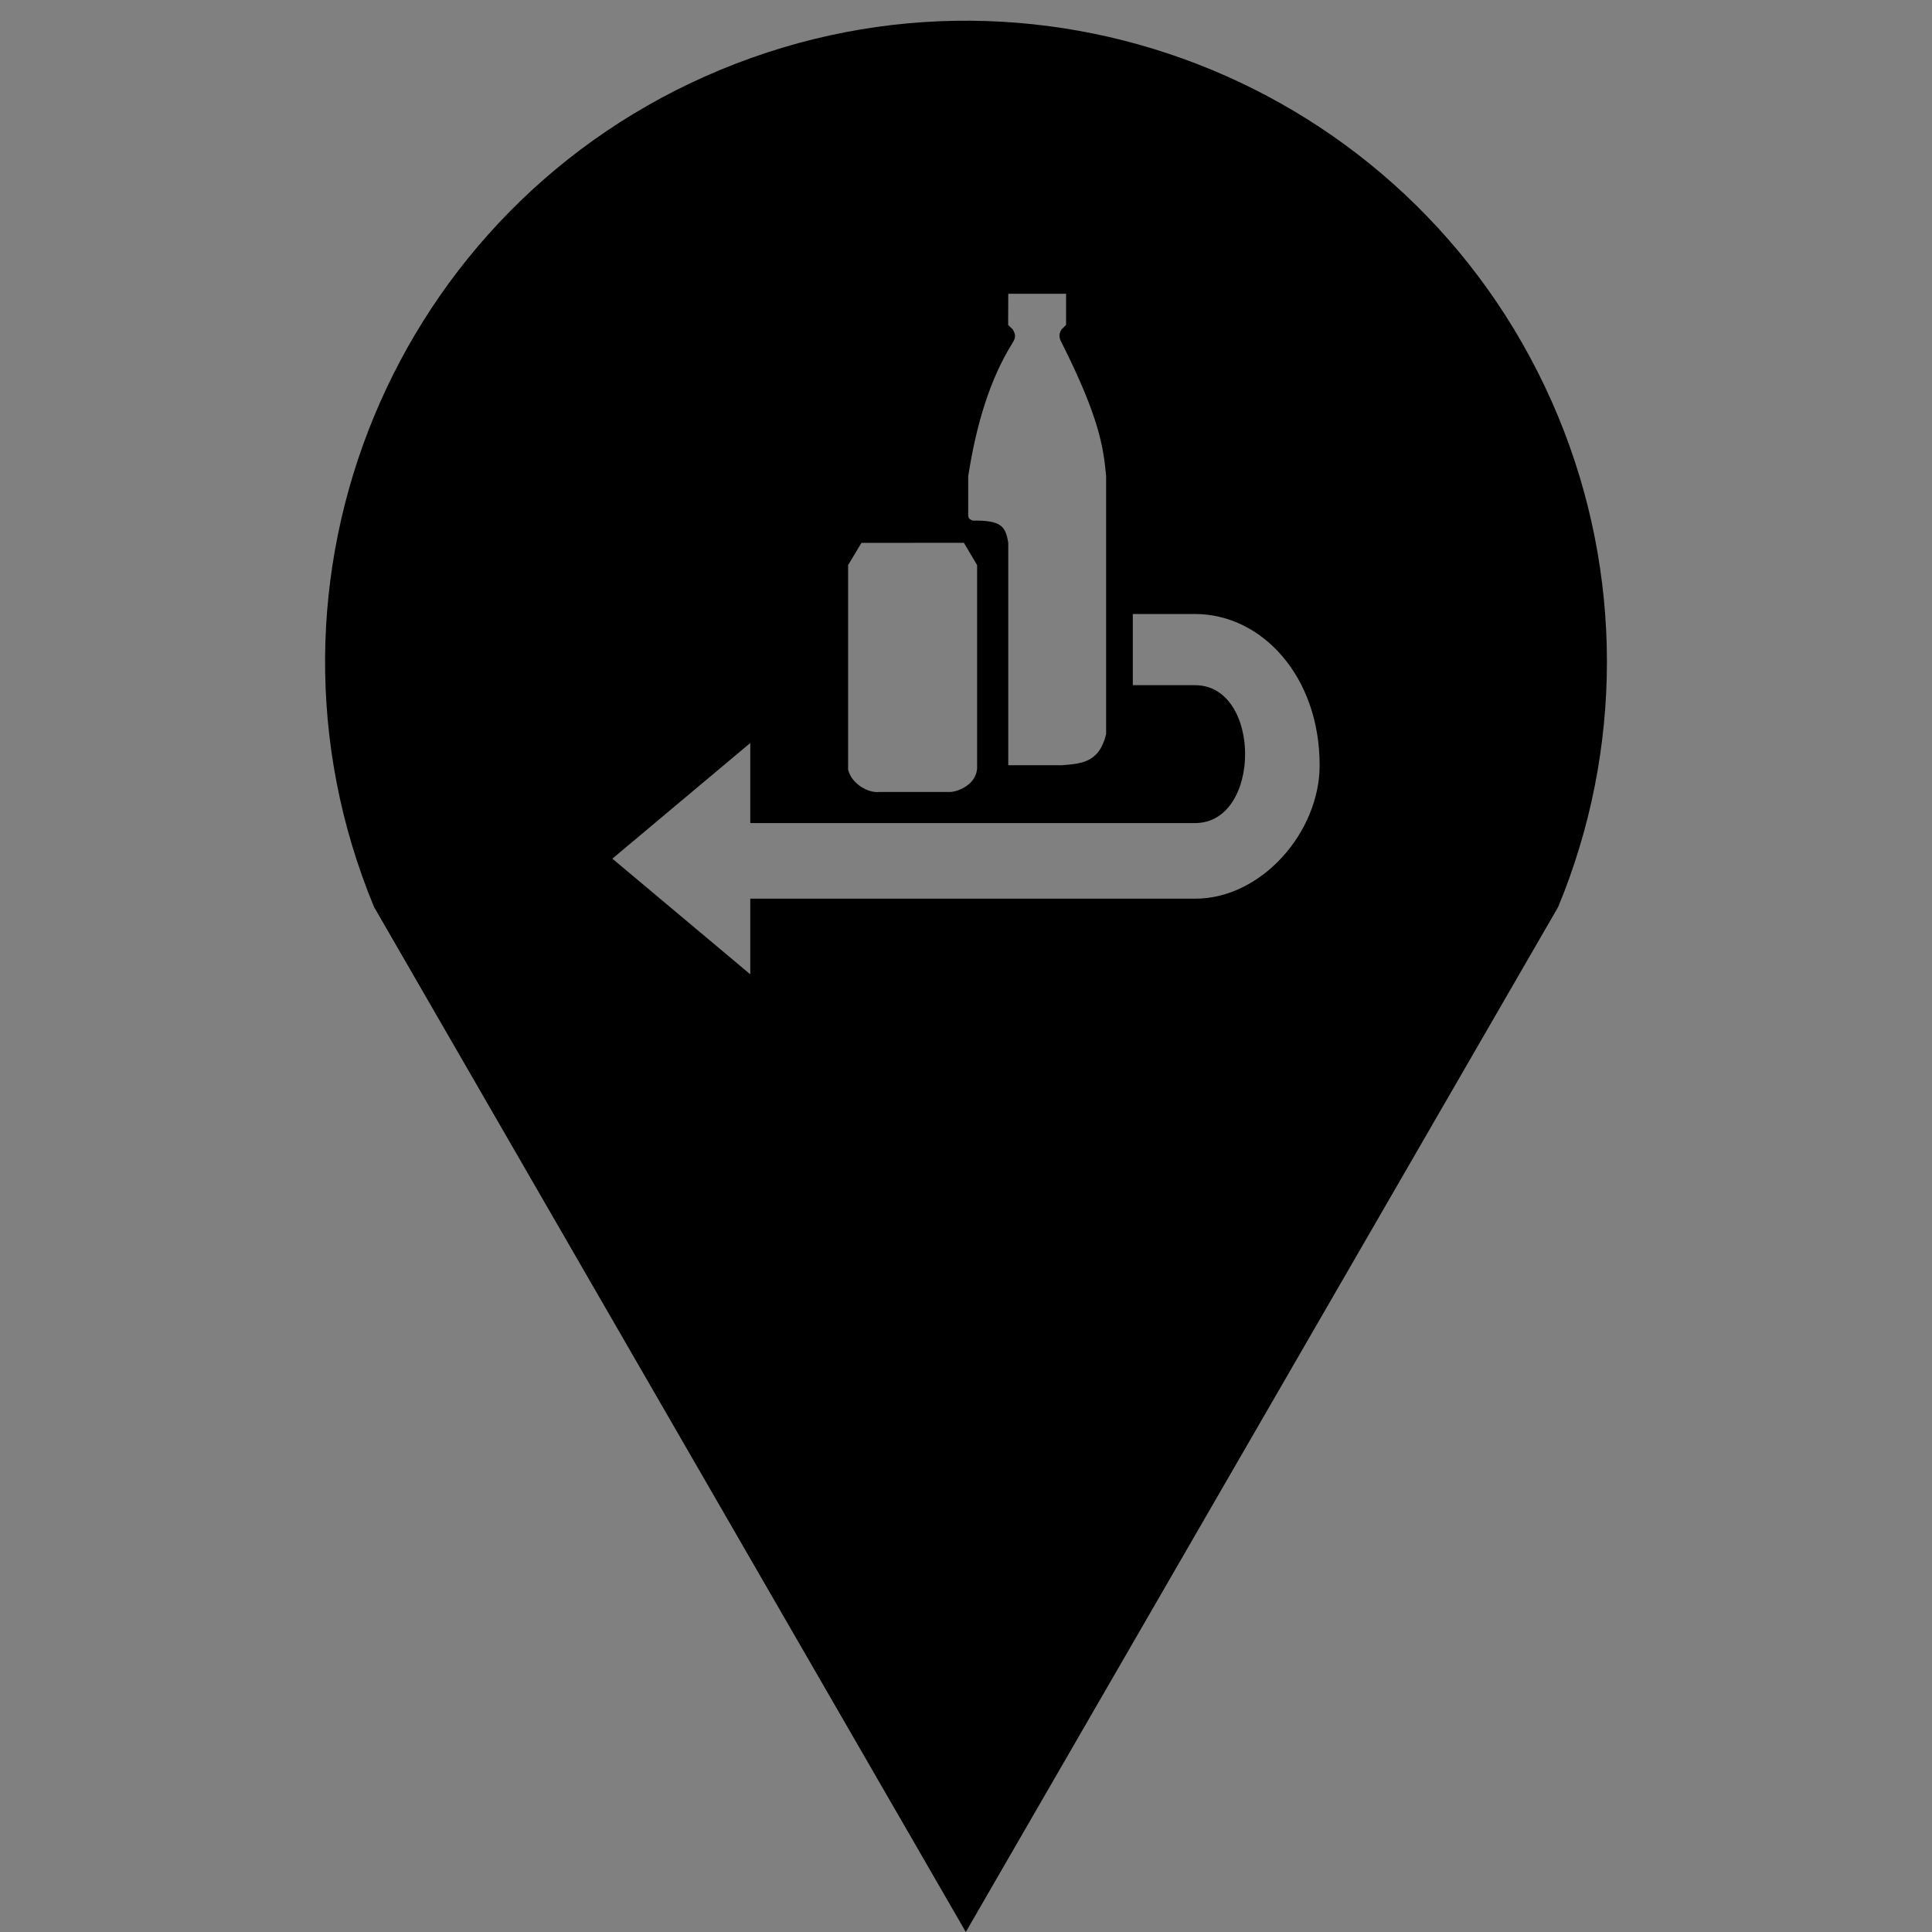 <svg xmlns="http://www.w3.org/2000/svg" width="200" height="200">
  <rect width="100%" height="100%" fill="#808080" stroke="none"/>
  <path d="M161.3 93.89c6.732-16.256 6.732-34.52 0-50.775C147.277 9.265 108.47-6.81 74.62 7.21 40.77 21.233 24.698 60.04 38.72 93.89L99.98 200z" fill="#000000"/>
  <g fill="#fff" fill-opacity=".5">
    <path d="M100.69 53.892c2.985-.04 3.404.6 3.685 2.302v23.024h5.525c1.904-.17 3.876-.17 4.605-3.223V49.287c-.272-2.914-.668-5.994-4.605-13.814-.3-.503-.29-.975 0-1.38l.46-.462V30.41h-5.983l-.014 3.23.472.454c.297.507.34.832 0 1.38-2.348 3.73-3.77 8.455-4.605 13.815v4.144c.063.338.28.362.46.462z"/>
    <path d="M87.797 58.497V79.68c.38 1.533 2.166 2.43 3.198 2.306H98.4c.98-.074 2.87-.924 2.75-2.768v-20.72l-1.366-2.304-10.604.002c-.002.008-1.378 2.303-1.383 2.3z"/>
    <path d="M117.268 63.562v7.368h6.446c6.908.004 6.905 14.277 0 14.274H77.667v-8.288L63.392 88.888l14.275 11.972v-7.828h46.047c6.903 0 12.895-6.907 12.894-13.814 0-9.207-5.986-15.654-12.894-15.656h-6.446z"/>
  </g>
</svg>
